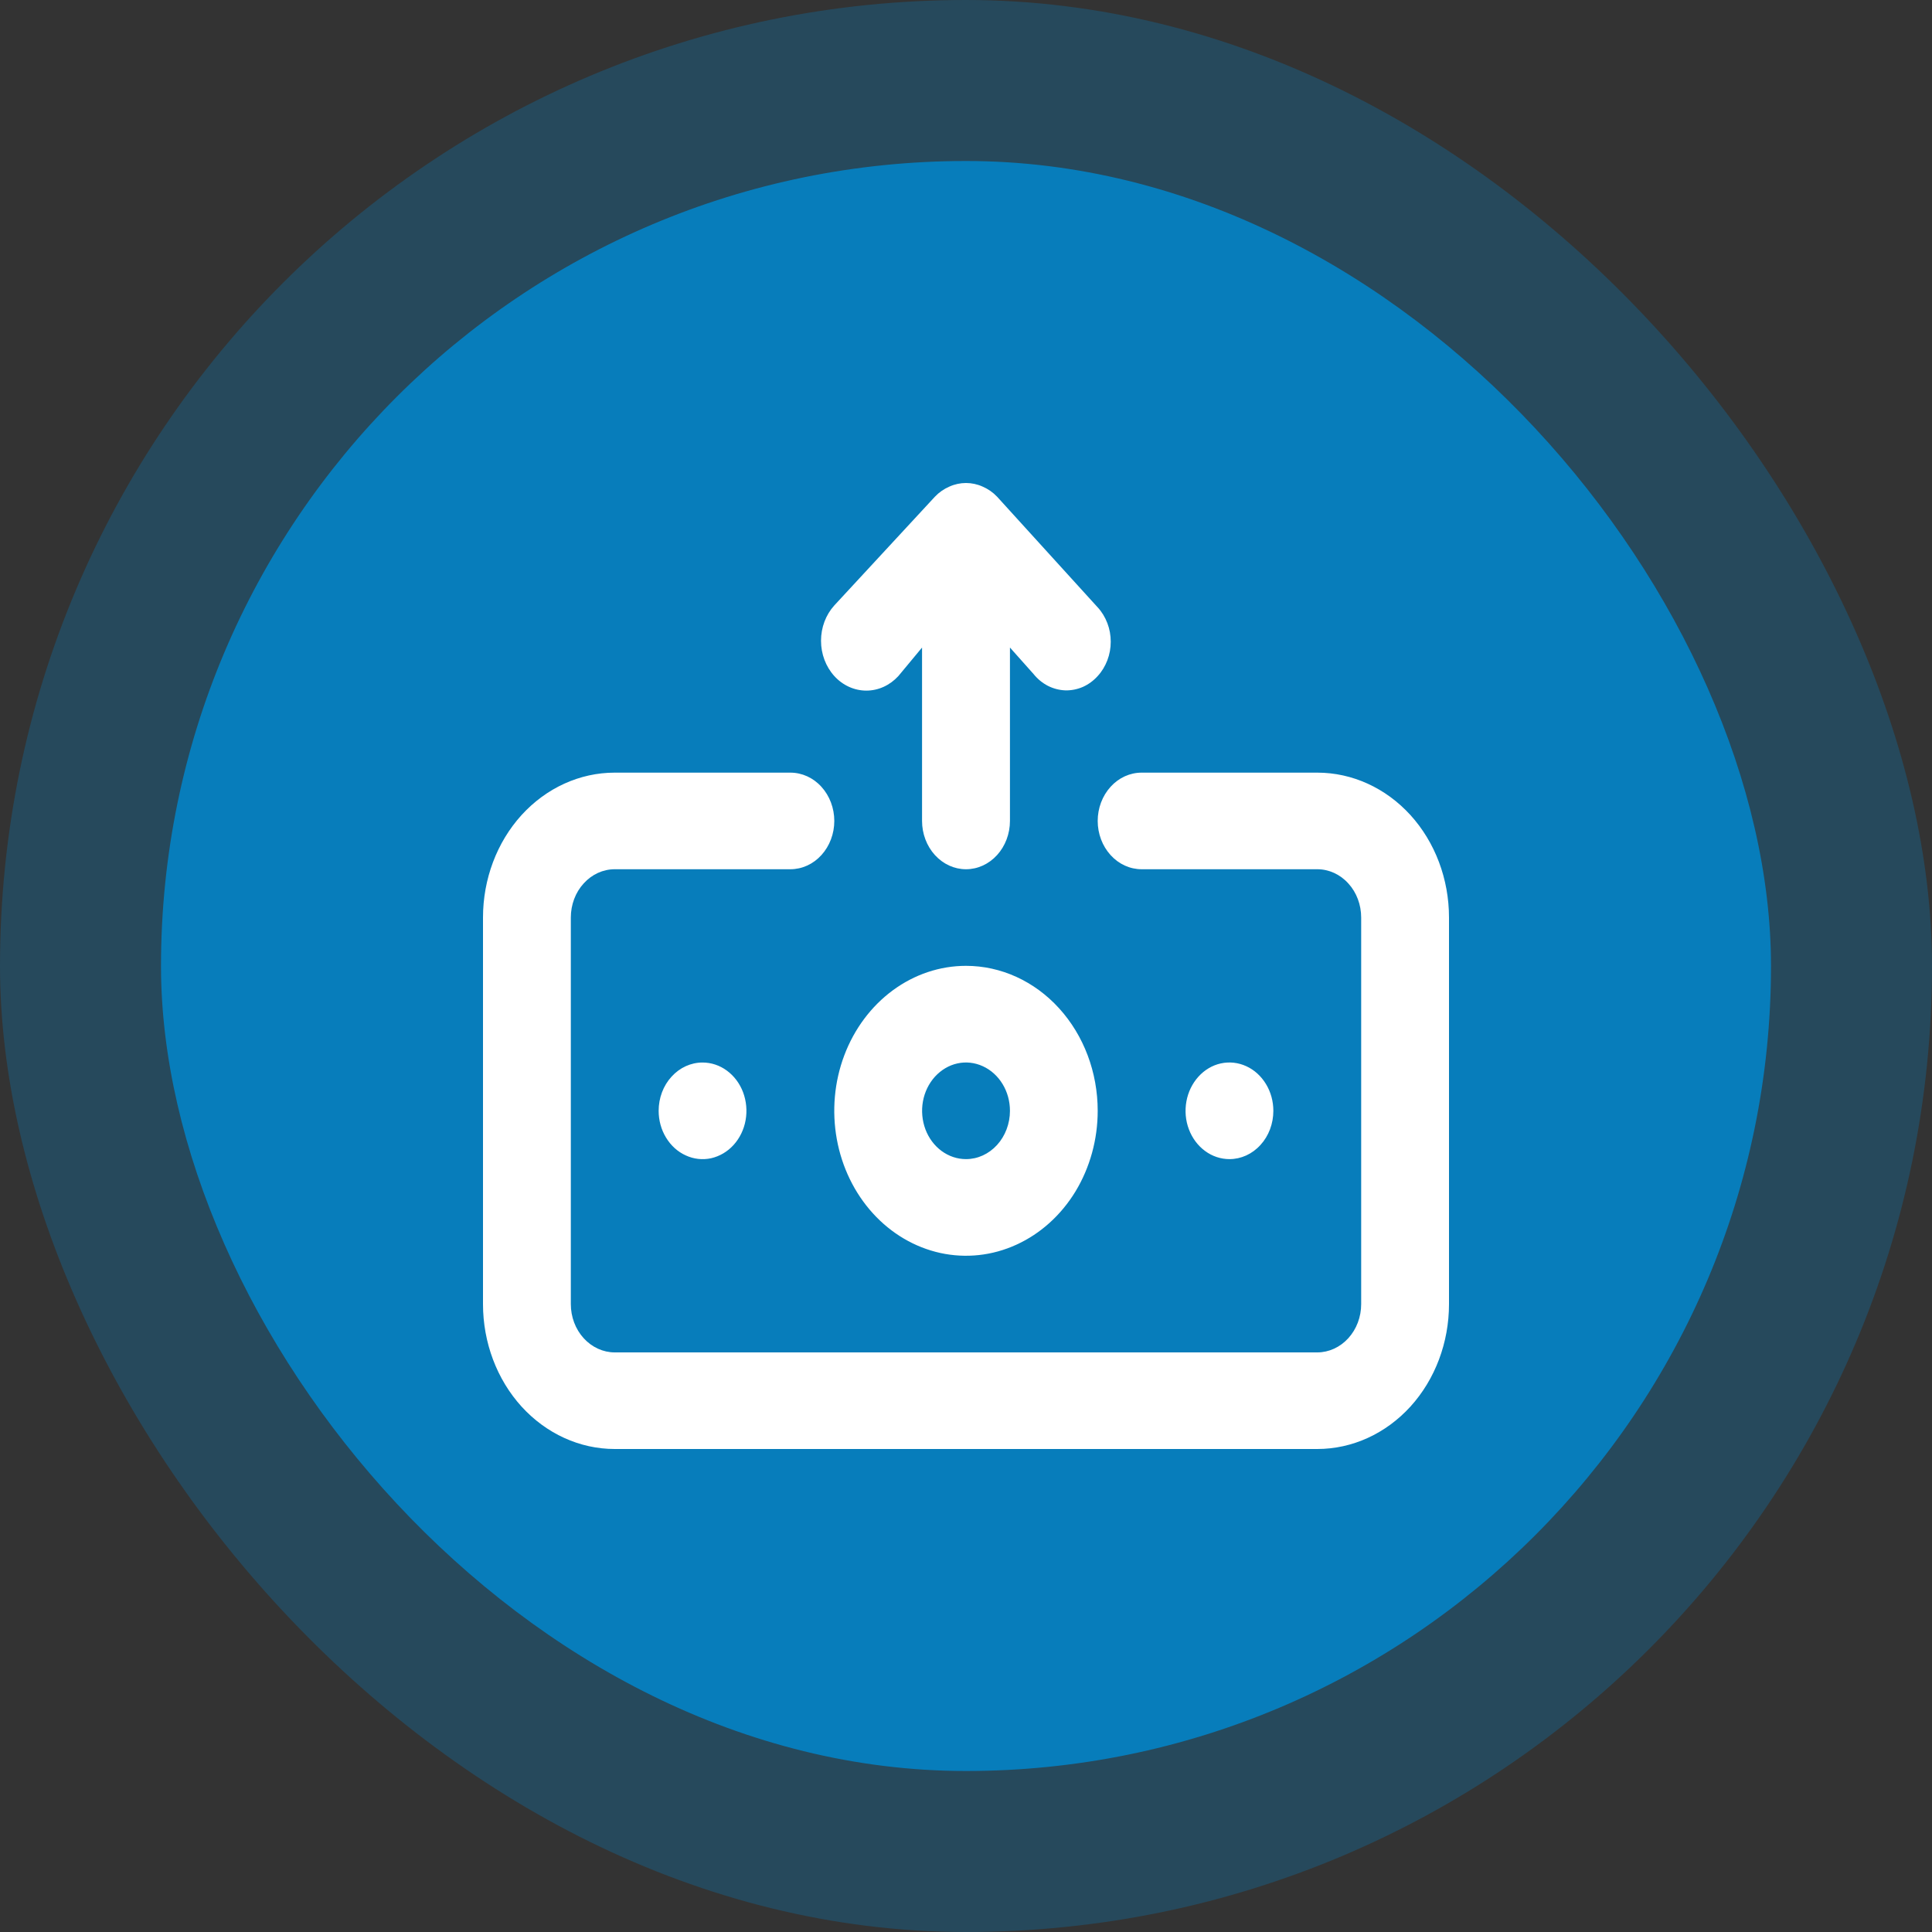 <svg width="24" height="24" viewBox="0 0 24 24" fill="none" xmlns="http://www.w3.org/2000/svg">
<rect x="0" y="0" width="24" height="24" fill="#333333" stroke="none"/>
<rect width="24" height="24" rx="12" fill="#077DBB" fill-opacity="0.3"/>
<rect x="2" y="2" width="20" height="20" rx="10" fill="#077DBB"/>
<path d="M11.16 8.398L11.454 8.044V10.198C11.454 10.357 11.512 10.51 11.614 10.622C11.717 10.735 11.855 10.798 12 10.798C12.145 10.798 12.283 10.735 12.386 10.622C12.488 10.51 12.546 10.357 12.546 10.198V8.044L12.84 8.374C12.889 8.435 12.95 8.485 13.018 8.52C13.085 8.554 13.159 8.573 13.233 8.576C13.308 8.578 13.382 8.563 13.452 8.533C13.521 8.502 13.584 8.456 13.636 8.398C13.688 8.342 13.728 8.275 13.756 8.202C13.784 8.129 13.798 8.051 13.798 7.971C13.798 7.892 13.784 7.814 13.756 7.741C13.728 7.668 13.688 7.601 13.636 7.545L12.387 6.171C12.335 6.116 12.274 6.074 12.207 6.045C12.075 5.985 11.925 5.985 11.793 6.045C11.726 6.074 11.665 6.116 11.613 6.171L10.364 7.521C10.258 7.638 10.199 7.795 10.199 7.96C10.199 8.124 10.258 8.281 10.364 8.398C10.469 8.514 10.613 8.579 10.762 8.579C10.911 8.579 11.054 8.514 11.16 8.398ZM12 11.998C11.676 11.998 11.36 12.104 11.091 12.302C10.822 12.5 10.612 12.781 10.488 13.11C10.364 13.439 10.332 13.801 10.395 14.15C10.458 14.499 10.614 14.82 10.843 15.072C11.072 15.324 11.363 15.495 11.681 15.565C11.998 15.634 12.327 15.599 12.626 15.462C12.925 15.326 13.181 15.095 13.361 14.799C13.54 14.503 13.636 14.155 13.636 13.799C13.636 13.321 13.464 12.864 13.157 12.526C12.85 12.188 12.434 11.998 12 11.998ZM12 14.399C11.892 14.399 11.787 14.364 11.697 14.298C11.607 14.232 11.537 14.138 11.496 14.029C11.455 13.919 11.444 13.798 11.465 13.682C11.486 13.566 11.538 13.459 11.614 13.375C11.691 13.291 11.788 13.233 11.894 13.21C11.999 13.187 12.109 13.199 12.209 13.245C12.308 13.29 12.394 13.367 12.454 13.466C12.514 13.564 12.546 13.68 12.546 13.799C12.546 13.958 12.488 14.111 12.386 14.223C12.283 14.336 12.145 14.399 12 14.399ZM8.182 13.799C8.182 13.918 8.214 14.034 8.274 14.132C8.334 14.231 8.419 14.308 8.519 14.353C8.618 14.399 8.728 14.411 8.834 14.388C8.939 14.364 9.037 14.307 9.113 14.223C9.189 14.139 9.241 14.033 9.262 13.916C9.283 13.8 9.272 13.679 9.231 13.569C9.19 13.46 9.12 13.366 9.03 13.3C8.941 13.234 8.835 13.199 8.727 13.199C8.583 13.199 8.444 13.262 8.342 13.375C8.239 13.487 8.182 13.64 8.182 13.799ZM15.818 13.799C15.818 13.68 15.786 13.564 15.726 13.466C15.666 13.367 15.581 13.29 15.482 13.245C15.382 13.199 15.272 13.187 15.166 13.21C15.06 13.233 14.963 13.291 14.887 13.375C14.811 13.459 14.759 13.566 14.738 13.682C14.717 13.798 14.727 13.919 14.769 14.029C14.81 14.138 14.88 14.232 14.97 14.298C15.059 14.364 15.165 14.399 15.273 14.399C15.417 14.399 15.556 14.336 15.658 14.223C15.761 14.111 15.818 13.958 15.818 13.799ZM16.364 9.598H14.182C14.037 9.598 13.898 9.661 13.796 9.774C13.694 9.886 13.636 10.039 13.636 10.198C13.636 10.357 13.694 10.51 13.796 10.622C13.898 10.735 14.037 10.798 14.182 10.798H16.364C16.508 10.798 16.647 10.861 16.749 10.974C16.852 11.086 16.909 11.239 16.909 11.398V16.2C16.909 16.359 16.852 16.511 16.749 16.624C16.647 16.736 16.508 16.8 16.364 16.8H7.636C7.492 16.8 7.353 16.736 7.251 16.624C7.148 16.511 7.091 16.359 7.091 16.2V11.398C7.091 11.239 7.148 11.086 7.251 10.974C7.353 10.861 7.492 10.798 7.636 10.798H9.818C9.963 10.798 10.102 10.735 10.204 10.622C10.306 10.51 10.364 10.357 10.364 10.198C10.364 10.039 10.306 9.886 10.204 9.774C10.102 9.661 9.963 9.598 9.818 9.598H7.636C7.202 9.598 6.786 9.788 6.479 10.125C6.172 10.463 6 10.921 6 11.398V16.2C6 16.677 6.172 17.135 6.479 17.473C6.786 17.81 7.202 18 7.636 18H16.364C16.798 18 17.214 17.81 17.521 17.473C17.828 17.135 18 16.677 18 16.2V11.398C18 10.921 17.828 10.463 17.521 10.125C17.214 9.788 16.798 9.598 16.364 9.598Z" fill="white"/>
</svg>
